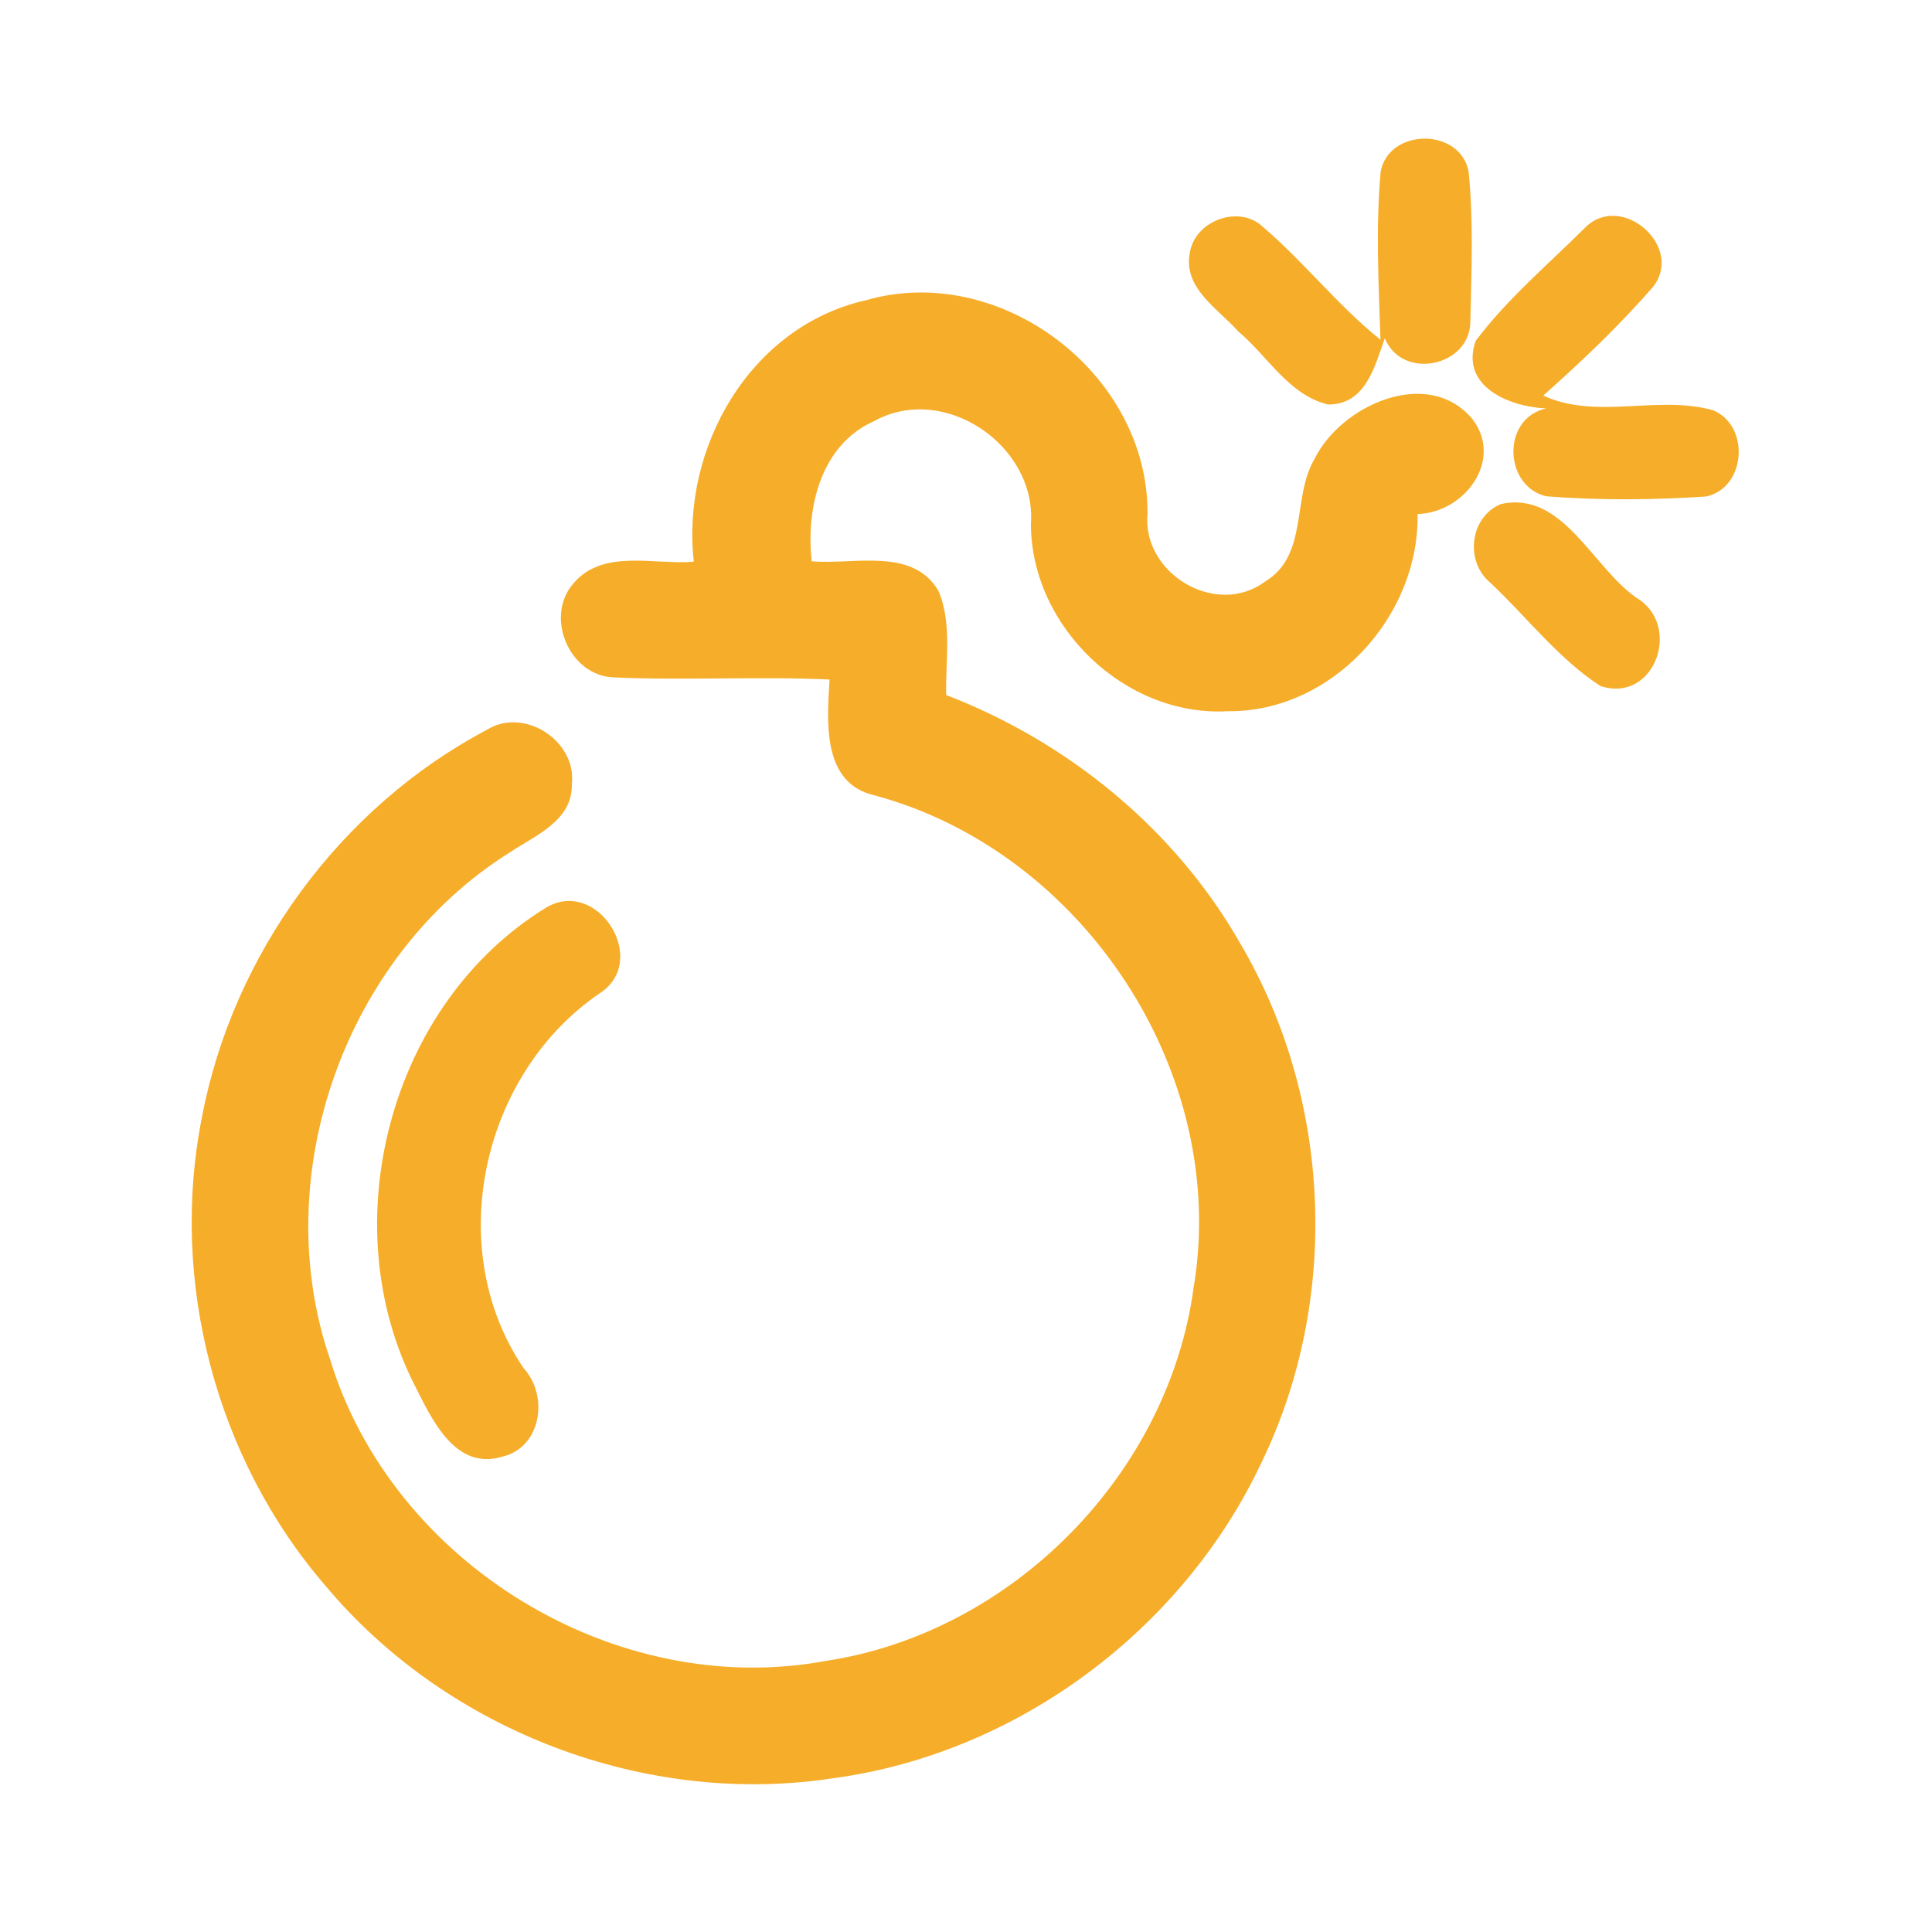 <?xml version="1.0" encoding="UTF-8" ?>
<!DOCTYPE svg PUBLIC "-//W3C//DTD SVG 1.1//EN" "http://www.w3.org/Graphics/SVG/1.1/DTD/svg11.dtd">
<svg width="192pt" height="192pt" viewBox="0 0 192 192" version="1.1" xmlns="http://www.w3.org/2000/svg">
<g id="#f6ae2aff">
<path fill="#f6ae2a" opacity="1.00" d=" M 137.21 17.06 C 138.03 12.69 145.13 12.68 145.95 17.06 C 146.45 22.03 146.23 27.06 146.12 32.05 C 146.02 36.43 139.36 37.84 137.62 33.62 C 136.61 36.43 135.73 40.21 131.99 40.20 C 128.08 39.27 125.98 35.38 123.06 32.94 C 121.07 30.69 117.56 28.64 118.24 25.15 C 118.70 21.95 123.13 20.28 125.51 22.55 C 129.62 26.06 132.96 30.38 137.19 33.76 C 137.01 28.20 136.70 22.60 137.21 17.06 Z" />
<path fill="#f6ae2a" opacity="1.00" d=" M 157.58 22.57 C 161.14 19.09 167.34 24.44 164.33 28.44 C 160.97 32.33 157.21 35.89 153.37 39.31 C 158.63 41.76 164.75 39.22 170.24 40.77 C 173.95 42.30 173.52 48.50 169.55 49.34 C 164.28 49.69 158.93 49.74 153.66 49.32 C 149.44 48.32 149.19 41.57 153.66 40.59 C 150.01 40.44 145.06 38.40 146.65 33.88 C 149.79 29.69 153.88 26.26 157.58 22.57 Z" />
<path fill="#f6ae2a" opacity="1.00" d=" M 86.01 29.85 C 99.37 25.96 114.11 37.12 114.04 51.02 C 113.46 56.98 120.83 61.41 125.70 57.81 C 130.07 55.19 128.36 49.46 130.63 45.62 C 133.25 40.27 141.91 36.35 146.34 41.66 C 149.46 45.78 145.49 50.97 140.88 51.08 C 141.05 61.28 132.37 70.78 122.02 70.68 C 111.81 71.26 102.47 62.27 102.45 52.08 C 103.03 44.29 93.85 38.02 86.91 41.83 C 81.57 44.17 80.07 50.48 80.67 55.78 C 84.84 56.15 90.67 54.34 93.26 58.71 C 94.64 61.96 93.95 65.64 94.03 69.07 C 106.18 73.75 116.78 82.41 123.25 93.75 C 132.38 109.22 133.21 129.20 125.36 145.36 C 117.55 161.95 101.14 174.21 82.93 176.70 C 64.27 179.61 44.47 172.07 32.36 157.61 C 21.47 145.01 16.81 127.35 20.07 111.02 C 23.14 94.82 33.81 80.22 48.40 72.52 C 52.09 70.22 57.33 73.64 56.83 77.92 C 56.93 81.55 53.19 83.03 50.65 84.72 C 34.28 94.98 26.52 116.85 32.82 135.14 C 39.02 155.41 61.20 168.94 82.07 165.06 C 100.59 162.26 116.16 146.47 118.63 127.89 C 122.18 106.61 107.61 84.59 86.87 79.03 C 81.64 77.81 82.20 71.65 82.44 67.53 C 75.29 67.20 68.13 67.64 60.99 67.32 C 56.56 67.16 54.08 61.26 57.01 57.95 C 59.96 54.51 65.02 56.16 68.95 55.82 C 67.67 44.51 74.54 32.45 86.01 29.85 Z" />
<path fill="#f6ae2a" opacity="1.00" d=" M 149.17 50.09 C 155.30 48.74 158.23 56.35 162.62 59.40 C 167.21 62.11 164.48 69.94 159.05 68.18 C 154.86 65.45 151.75 61.34 148.12 57.92 C 145.55 55.83 146.05 51.36 149.17 50.09 Z" />
<path fill="#f6ae2a" opacity="1.00" d=" M 54.25 90.21 C 59.34 87.14 64.61 95.38 59.66 98.67 C 47.88 106.65 43.96 124.04 52.03 135.96 C 54.55 138.71 53.83 143.85 49.89 144.77 C 45.24 146.16 42.92 141.06 41.24 137.73 C 32.99 121.60 38.73 99.74 54.25 90.21 Z" />
</g>
</svg>
